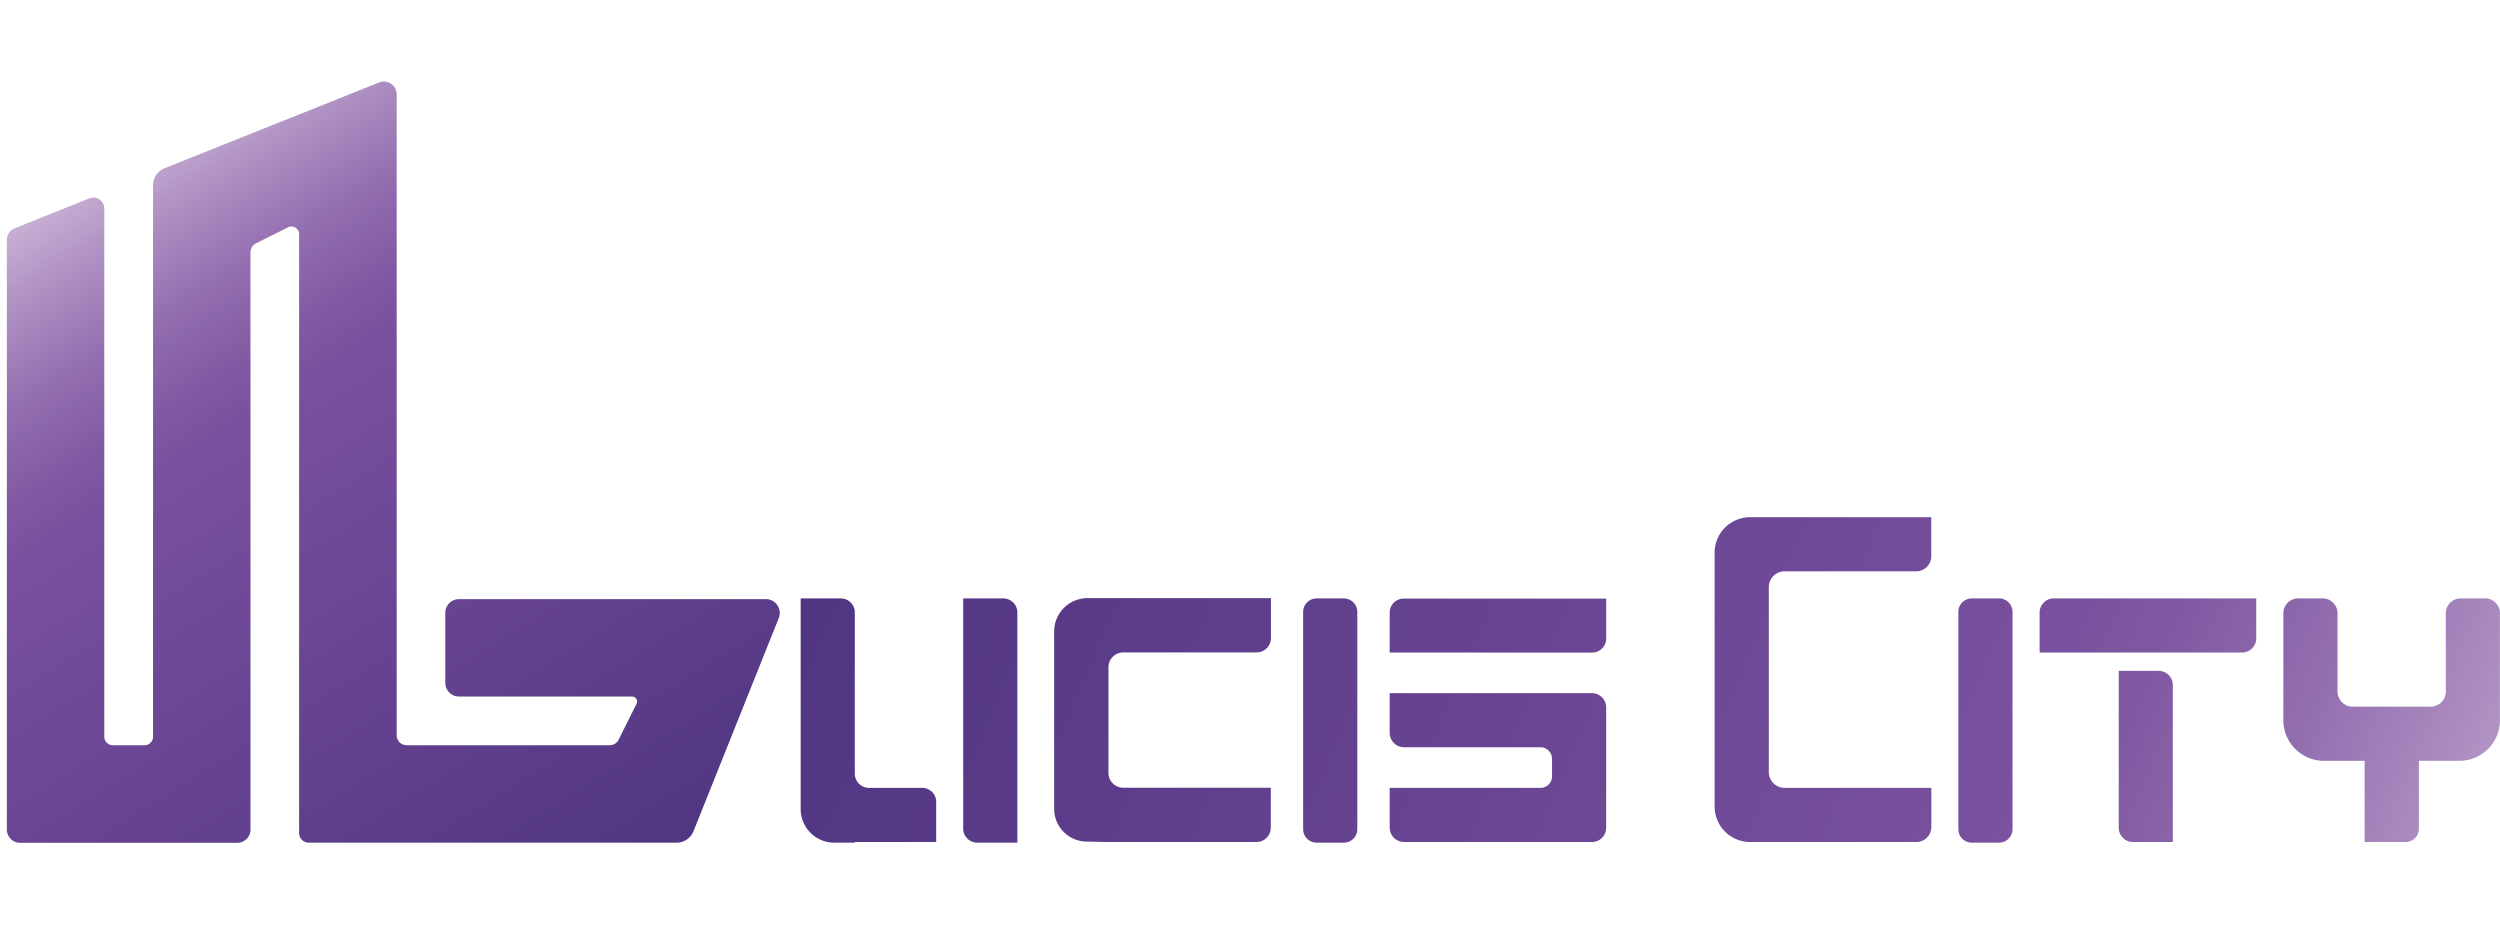<svg id="Layer_1" data-name="Layer 1" xmlns="http://www.w3.org/2000/svg" xmlns:xlink="http://www.w3.org/1999/xlink" viewBox="0 0 752.24 284.65"><defs><style>.cls-1{fill:url(#linear-gradient);}.cls-2{fill:url(#linear-gradient-2);}.cls-3{fill:url(#linear-gradient-3);}.cls-4{fill:url(#linear-gradient-4);}.cls-5{fill:url(#linear-gradient-5);}.cls-6{fill:url(#linear-gradient-6);}.cls-7{fill:url(#linear-gradient-7);}.cls-8{fill:url(#linear-gradient-8);}.cls-9{fill:url(#linear-gradient-9);}.cls-10{fill:url(#linear-gradient-10);}.cls-11{fill:url(#linear-gradient-11);}.cls-12{fill:url(#linear-gradient-12);}</style><linearGradient id="linear-gradient" x1="11.55" y1="46.13" x2="195.83" y2="340.97" gradientUnits="userSpaceOnUse"><stop offset="0" stop-color="#ddc8e2"/><stop offset="0.01" stop-color="#d7c1de"/><stop offset="0.1" stop-color="#af91c3"/><stop offset="0.18" stop-color="#926daf"/><stop offset="0.25" stop-color="#8058a2"/><stop offset="0.29" stop-color="#79509e"/><stop offset="0.96" stop-color="#442d7a"/><stop offset="0.97" stop-color="#3b276c"/><stop offset="0.98" stop-color="#241847"/><stop offset="1" stop-color="#00000f"/></linearGradient><linearGradient id="linear-gradient-2" x1="807.33" y1="256.59" x2="182.57" y2="-8.74" xlink:href="#linear-gradient"/><linearGradient id="linear-gradient-3" x1="789.56" y1="298.41" x2="164.81" y2="33.09" xlink:href="#linear-gradient"/><linearGradient id="linear-gradient-4" x1="759.44" y1="369.34" x2="134.69" y2="104.02" xlink:href="#linear-gradient"/><linearGradient id="linear-gradient-5" x1="736.7" y1="422.9" x2="111.94" y2="157.57" xlink:href="#linear-gradient"/><linearGradient id="linear-gradient-6" x1="743.81" y1="406.15" x2="119.05" y2="140.83" xlink:href="#linear-gradient"/><linearGradient id="linear-gradient-7" x1="752.36" y1="386.01" x2="127.61" y2="120.69" xlink:href="#linear-gradient"/><linearGradient id="linear-gradient-8" x1="777.44" y1="326.95" x2="152.69" y2="61.63" xlink:href="#linear-gradient"/><linearGradient id="linear-gradient-9" x1="762.06" y1="363.17" x2="137.31" y2="97.85" xlink:href="#linear-gradient"/><linearGradient id="linear-gradient-10" x1="787.17" y1="304.04" x2="162.42" y2="38.72" xlink:href="#linear-gradient"/><linearGradient id="linear-gradient-11" x1="793.05" y1="290.21" x2="168.29" y2="24.89" xlink:href="#linear-gradient"/><linearGradient id="linear-gradient-12" x1="809.87" y1="250.59" x2="185.12" y2="-14.73" xlink:href="#linear-gradient"/></defs><path class="cls-1" d="M230.44,180.27H138.11a4.11,4.11,0,0,0-4.12,4.11v21.08a4.12,4.12,0,0,0,4.12,4.13h52.1a1.49,1.49,0,0,1,1.33,2.16l-5.4,10.82a3,3,0,0,1-2.71,1.67H122.36a3,3,0,0,1-3-3V28.41a3.87,3.87,0,0,0-5.3-3.6L49.51,50.62a5.52,5.52,0,0,0-3.46,5.13V221.68a2.57,2.57,0,0,1-2.57,2.56H33.94a2.56,2.56,0,0,1-2.56-2.56v-159a3.27,3.27,0,0,0-4.49-3l-22.46,9a3.78,3.78,0,0,0-2.37,3.49V249.6a4,4,0,0,0,4,4H71.38a4,4,0,0,0,4-3.95L75.36,76v-.22a3.2,3.2,0,0,1,1.74-2.61l9.58-4.78A2.31,2.31,0,0,1,90,70.41l0,180.28a2.87,2.87,0,0,0,2.87,2.87H203.55a5.53,5.53,0,0,0,5.13-3.47L234.32,186A4.17,4.17,0,0,0,230.44,180.27Z"/><path class="cls-2" d="M613.71,184.35v12h60.9a4.3,4.3,0,0,0,4.29-4.3v-12H618A4.29,4.29,0,0,0,613.71,184.35Z"/><path class="cls-3" d="M601.49,253.56h-8.17a4.06,4.06,0,0,1-4.06-4.06V184.12a4.06,4.06,0,0,1,4.06-4.06h8.17a4.06,4.06,0,0,1,4.07,4.06V249.5A4.07,4.07,0,0,1,601.49,253.56Z"/><path class="cls-4" d="M404.35,253.56h-8.17a4.07,4.07,0,0,1-4.07-4.06V184.12a4.06,4.06,0,0,1,4.07-4.06h8.17a4.06,4.06,0,0,1,4.06,4.06V249.5A4.06,4.06,0,0,1,404.35,253.56Z"/><path class="cls-5" d="M261.49,237.07h16a4.21,4.21,0,0,1,4.21,4.21v12.08H257.22v.2h-6.17a10.12,10.12,0,0,1-10.13-10.12V180.06H253a4.21,4.21,0,0,1,4.21,4.21V232.8A4.27,4.27,0,0,0,261.49,237.07Z"/><path class="cls-6" d="M306.12,184.3v69.26H294.07a4.24,4.24,0,0,1-4.25-4.24V180.06h12.05A4.24,4.24,0,0,1,306.12,184.3Z"/><path class="cls-7" d="M333.48,253.36h44.57a4.33,4.33,0,0,0,4.33-4.33v-12H338a4.47,4.47,0,0,1-4.47-4.46v-31.8a4.46,4.46,0,0,1,4.47-4.46h40.1a4.33,4.33,0,0,0,4.33-4.34v-12H327.24a10.05,10.05,0,0,0-10.05,10v53.41h0a9.85,9.85,0,0,0,9.85,9.85Z"/><path class="cls-8" d="M418.15,196.35v-12a4.24,4.24,0,0,1,4.25-4.24h60.9v12a4.25,4.25,0,0,1-4.25,4.25Z"/><path class="cls-9" d="M479,253.36H422.5a4.35,4.35,0,0,1-4.35-4.35V237.07h45.4A3.47,3.47,0,0,0,467,233.6v-5.28a3.47,3.47,0,0,0-3.47-3.47H422.5a4.35,4.35,0,0,1-4.35-4.35V208.56H479a4.29,4.29,0,0,1,4.29,4.29v36.23A4.29,4.29,0,0,1,479,253.36Z"/><path class="cls-10" d="M581.11,167.37V155.62H526.6a10.68,10.68,0,0,0-10.68,10.68h0v76.38a10.68,10.68,0,0,0,10.68,10.68h50a4.53,4.53,0,0,0,4.54-4.53V237.07H537a4.77,4.77,0,0,1-4.77-4.77V176.68a4.77,4.77,0,0,1,4.77-4.77h39.59A4.54,4.54,0,0,0,581.11,167.37Z"/><path class="cls-11" d="M653.8,206.15v47.21h-12a4.28,4.28,0,0,1-4.28-4.28V201.86h12A4.28,4.28,0,0,1,653.8,206.15Z"/><path class="cls-12" d="M735.94,184.52v23.54a4.58,4.58,0,0,1-4.58,4.58H707.93a4.58,4.58,0,0,1-4.58-4.58V184.52a4.47,4.47,0,0,0-4.47-4.47h-7.37a4.47,4.47,0,0,0-4.46,4.47v32.19a12.22,12.22,0,0,0,12.22,12.22H711.5v24.43h12.33a4,4,0,0,0,4-4V228.93H740a12.22,12.22,0,0,0,12.22-12.22V184.52a4.47,4.47,0,0,0-4.46-4.47h-7.37A4.47,4.47,0,0,0,735.94,184.52Z"/></svg>